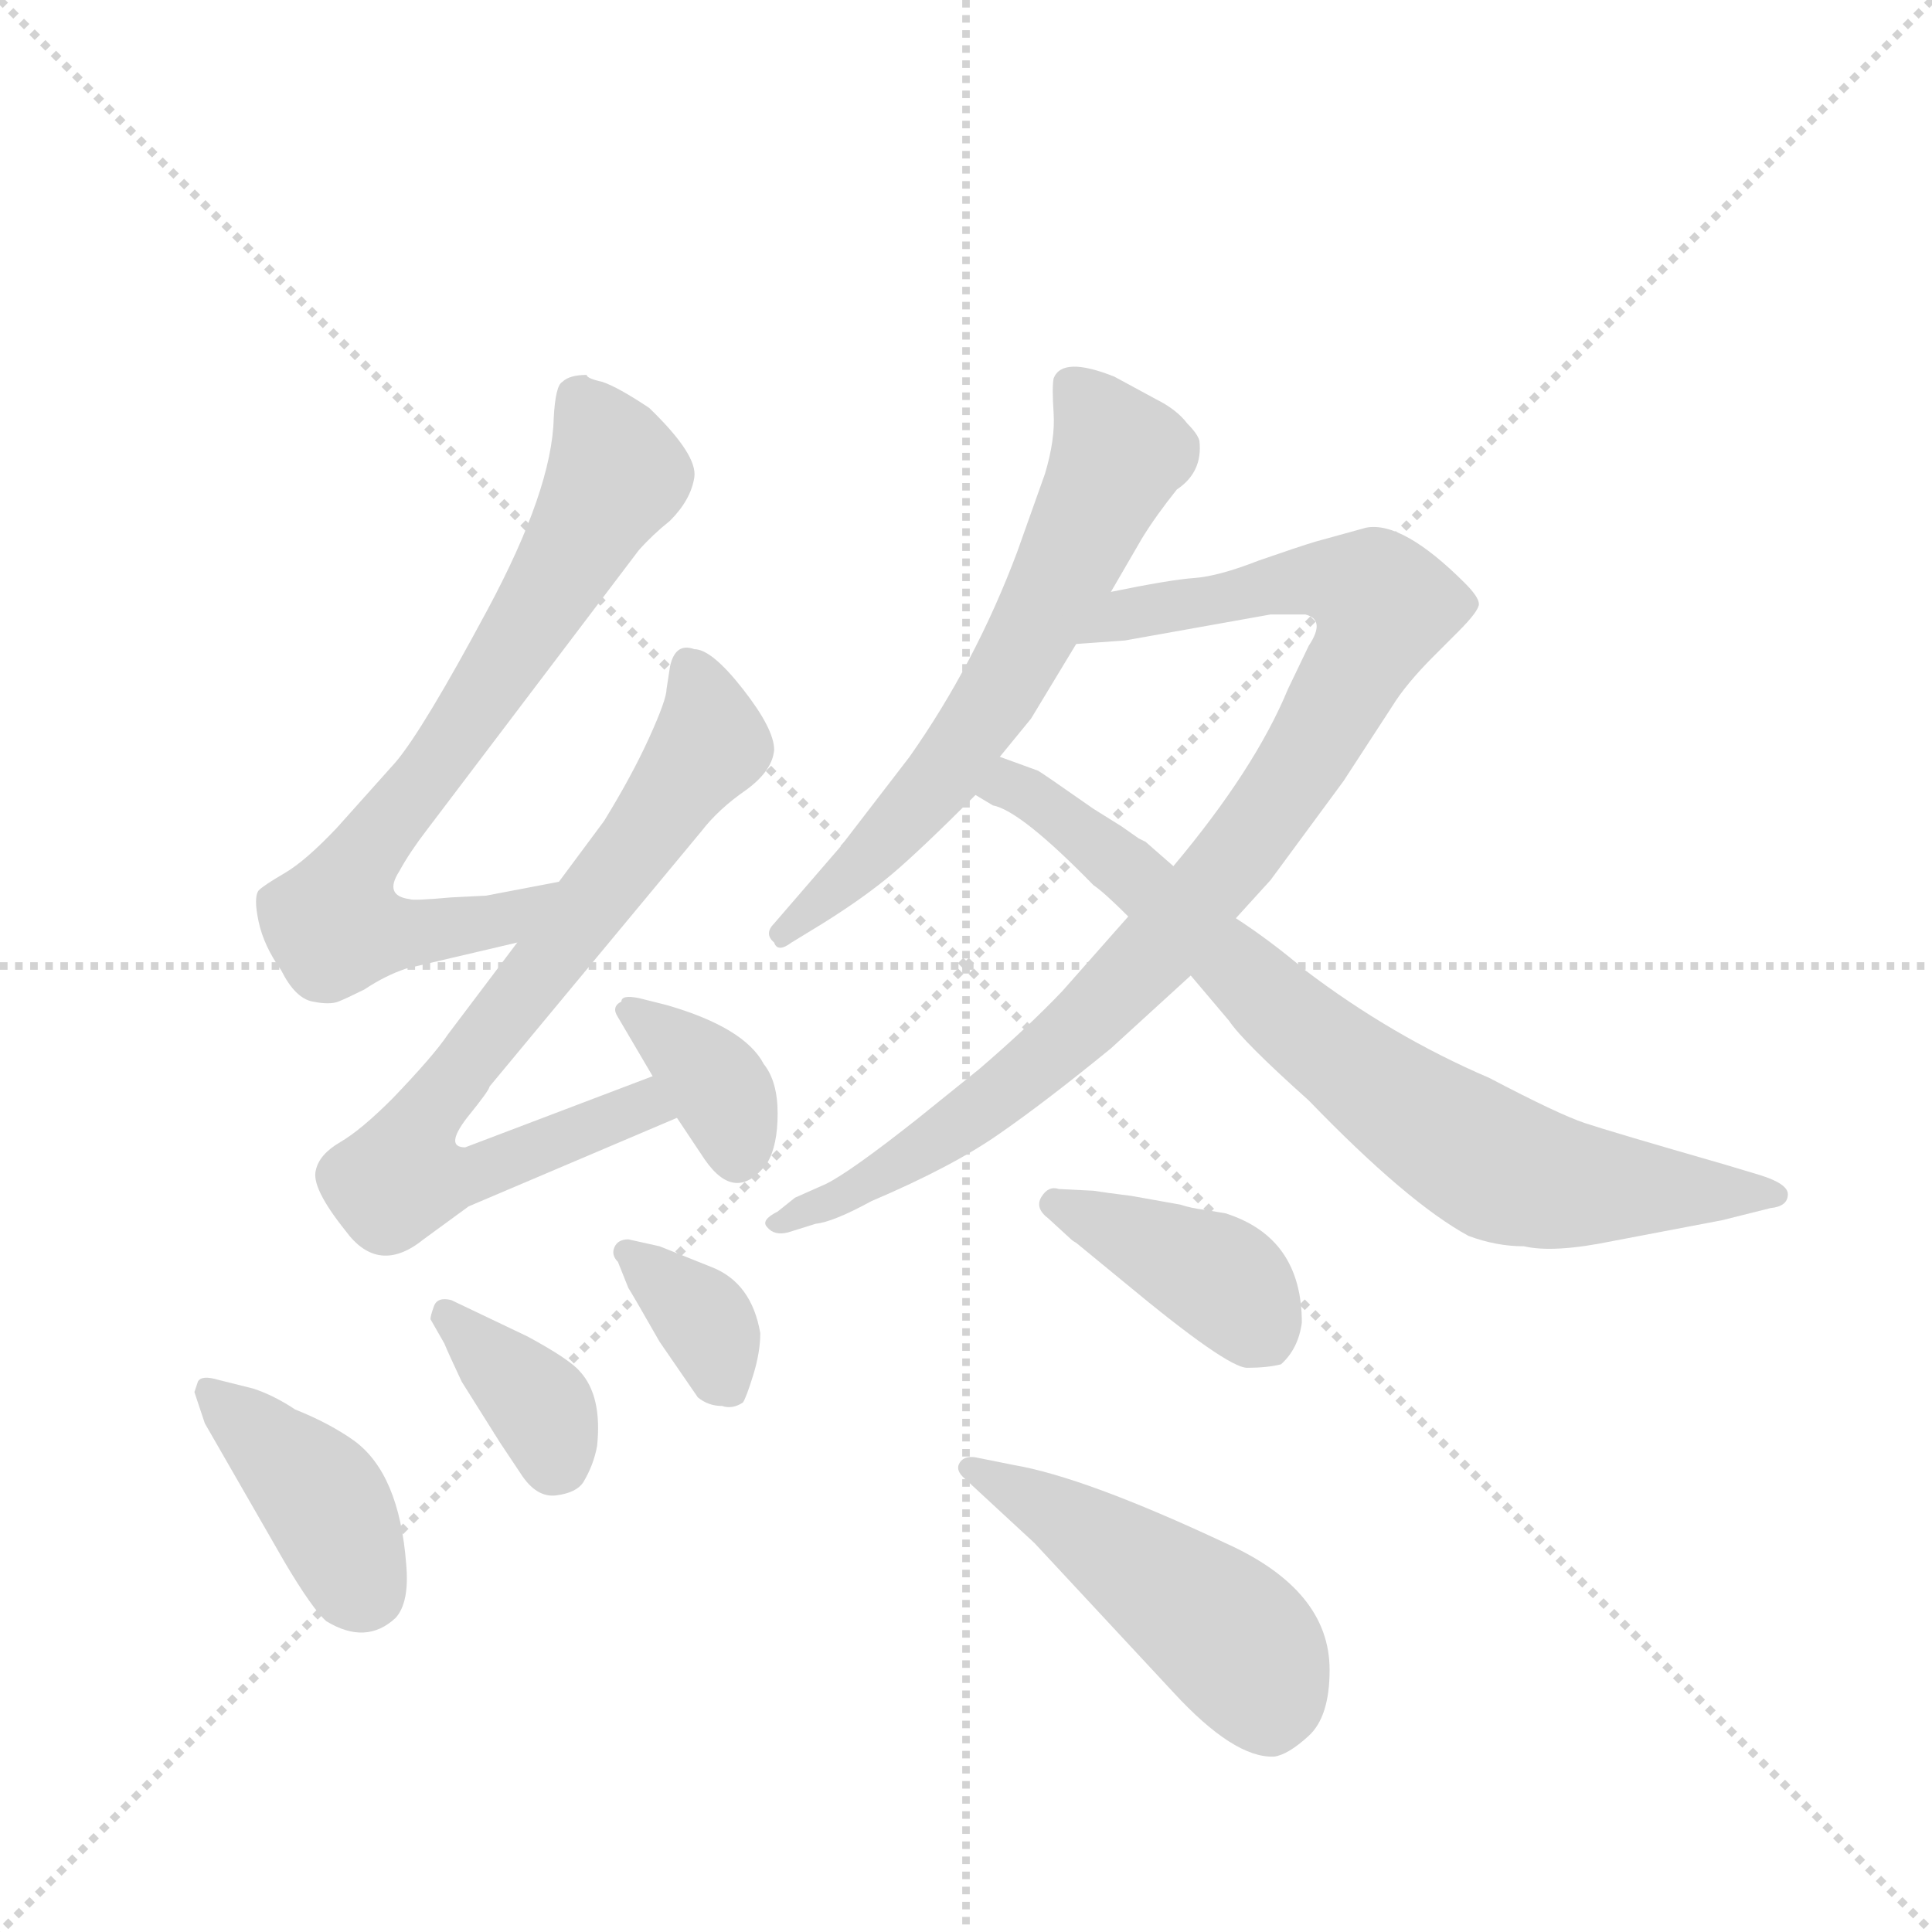 <svg version="1.1" viewBox="0 0 1024 1024" xmlns="http://www.w3.org/2000/svg">
  <g stroke="lightgray" stroke-dasharray="1,1" stroke-width="1" transform="scale(4, 4)">
    <line x1="0" y1="0" x2="256" y2="256"></line>
    <line x1="256" y1="0" x2="0" y2="256"></line>
    <line x1="128" y1="0" x2="128" y2="256"></line>
    <line x1="0" y1="128" x2="256" y2="128"></line>
  </g>
  <g transform="scale(0.92, -0.92) translate(60, -900)">
    <style type="text/css">
      
        @keyframes keyframes0 {
          from {
            stroke: blue;
            stroke-dashoffset: 742;
            stroke-width: 128;
          }
          71% {
            animation-timing-function: step-end;
            stroke: blue;
            stroke-dashoffset: 0;
            stroke-width: 128;
          }
          to {
            stroke: black;
            stroke-width: 1024;
          }
        }
        #make-me-a-hanzi-animation-0 {
          animation: keyframes0 0.854s both;
          animation-delay: 0s;
          animation-timing-function: linear;
        }
      
        @keyframes keyframes1 {
          from {
            stroke: blue;
            stroke-dashoffset: 767;
            stroke-width: 128;
          }
          71% {
            animation-timing-function: step-end;
            stroke: blue;
            stroke-dashoffset: 0;
            stroke-width: 128;
          }
          to {
            stroke: black;
            stroke-width: 1024;
          }
        }
        #make-me-a-hanzi-animation-1 {
          animation: keyframes1 0.874s both;
          animation-delay: 0.854s;
          animation-timing-function: linear;
        }
      
        @keyframes keyframes2 {
          from {
            stroke: blue;
            stroke-dashoffset: 360;
            stroke-width: 128;
          }
          54% {
            animation-timing-function: step-end;
            stroke: blue;
            stroke-dashoffset: 0;
            stroke-width: 128;
          }
          to {
            stroke: black;
            stroke-width: 1024;
          }
        }
        #make-me-a-hanzi-animation-2 {
          animation: keyframes2 0.543s both;
          animation-delay: 1.728s;
          animation-timing-function: linear;
        }
      
        @keyframes keyframes3 {
          from {
            stroke: blue;
            stroke-dashoffset: 405;
            stroke-width: 128;
          }
          57% {
            animation-timing-function: step-end;
            stroke: blue;
            stroke-dashoffset: 0;
            stroke-width: 128;
          }
          to {
            stroke: black;
            stroke-width: 1024;
          }
        }
        #make-me-a-hanzi-animation-3 {
          animation: keyframes3 0.58s both;
          animation-delay: 2.271s;
          animation-timing-function: linear;
        }
      
        @keyframes keyframes4 {
          from {
            stroke: blue;
            stroke-dashoffset: 362;
            stroke-width: 128;
          }
          54% {
            animation-timing-function: step-end;
            stroke: blue;
            stroke-dashoffset: 0;
            stroke-width: 128;
          }
          to {
            stroke: black;
            stroke-width: 1024;
          }
        }
        #make-me-a-hanzi-animation-4 {
          animation: keyframes4 0.545s both;
          animation-delay: 2.851s;
          animation-timing-function: linear;
        }
      
        @keyframes keyframes5 {
          from {
            stroke: blue;
            stroke-dashoffset: 359;
            stroke-width: 128;
          }
          54% {
            animation-timing-function: step-end;
            stroke: blue;
            stroke-dashoffset: 0;
            stroke-width: 128;
          }
          to {
            stroke: black;
            stroke-width: 1024;
          }
        }
        #make-me-a-hanzi-animation-5 {
          animation: keyframes5 0.542s both;
          animation-delay: 3.395s;
          animation-timing-function: linear;
        }
      
        @keyframes keyframes6 {
          from {
            stroke: blue;
            stroke-dashoffset: 644;
            stroke-width: 128;
          }
          68% {
            animation-timing-function: step-end;
            stroke: blue;
            stroke-dashoffset: 0;
            stroke-width: 128;
          }
          to {
            stroke: black;
            stroke-width: 1024;
          }
        }
        #make-me-a-hanzi-animation-6 {
          animation: keyframes6 0.774s both;
          animation-delay: 3.937s;
          animation-timing-function: linear;
        }
      
        @keyframes keyframes7 {
          from {
            stroke: blue;
            stroke-dashoffset: 946;
            stroke-width: 128;
          }
          75% {
            animation-timing-function: step-end;
            stroke: blue;
            stroke-dashoffset: 0;
            stroke-width: 128;
          }
          to {
            stroke: black;
            stroke-width: 1024;
          }
        }
        #make-me-a-hanzi-animation-7 {
          animation: keyframes7 1.02s both;
          animation-delay: 4.711s;
          animation-timing-function: linear;
        }
      
        @keyframes keyframes8 {
          from {
            stroke: blue;
            stroke-dashoffset: 787;
            stroke-width: 128;
          }
          72% {
            animation-timing-function: step-end;
            stroke: blue;
            stroke-dashoffset: 0;
            stroke-width: 128;
          }
          to {
            stroke: black;
            stroke-width: 1024;
          }
        }
        #make-me-a-hanzi-animation-8 {
          animation: keyframes8 0.89s both;
          animation-delay: 5.731s;
          animation-timing-function: linear;
        }
      
        @keyframes keyframes9 {
          from {
            stroke: blue;
            stroke-dashoffset: 405;
            stroke-width: 128;
          }
          57% {
            animation-timing-function: step-end;
            stroke: blue;
            stroke-dashoffset: 0;
            stroke-width: 128;
          }
          to {
            stroke: black;
            stroke-width: 1024;
          }
        }
        #make-me-a-hanzi-animation-9 {
          animation: keyframes9 0.58s both;
          animation-delay: 6.622s;
          animation-timing-function: linear;
        }
      
        @keyframes keyframes10 {
          from {
            stroke: blue;
            stroke-dashoffset: 489;
            stroke-width: 128;
          }
          61% {
            animation-timing-function: step-end;
            stroke: blue;
            stroke-dashoffset: 0;
            stroke-width: 128;
          }
          to {
            stroke: black;
            stroke-width: 1024;
          }
        }
        #make-me-a-hanzi-animation-10 {
          animation: keyframes10 0.648s both;
          animation-delay: 7.201s;
          animation-timing-function: linear;
        }
      
    </style>
    
      <path d="M 262 392 L 220 384 L 200 383 Q 178 381 176 382 Q 161 384 170 398 Q 176 409 186 422 L 308 583 Q 316 592 326 600 Q 338 612 340 625 Q 342 638 314 665 Q 296 677 287 680 Q 278 682 278 684 Q 268 684 264 680 Q 260 678 259 659 Q 258 618 221 549 Q 184 480 168 461 L 134 423 Q 116 404 104 397 Q 92 390 89 387 Q 86 383 89 369 Q 92 355 102 341 Q 110 325 120 323 Q 130 321 135 323 Q 140 325 150 330 Q 162 338 174 342 L 238 357 C 267 364 291 398 262 392 Z" fill="lightgray"></path>
    
      <path d="M 238 357 L 198 304 Q 190 292 166 267 Q 148 249 136 242 Q 124 235 122 226 Q 119 216 139 191 Q 158 165 184 186 L 210 205 L 330 256 C 358 268 344 291 316 280 L 208 239 Q 196 239 209 256 Q 222 272 222 274 L 344 421 Q 354 434 370 445 Q 385 456 386 468 Q 386 480 368 503 Q 350 526 340 526 Q 329 530 326 516 L 324 503 Q 324 497 314 475 Q 304 453 288 427 L 262 392 L 238 357 Z" fill="lightgray"></path>
    
      <path d="M 330 256 L 346 232 Q 364 206 382 230 Q 388 240 388 258.5 Q 388 277 380 287 Q 369 308 324 321 L 308 325 Q 298 327 298 323 Q 292 320 296 314 L 316 280 L 330 256 Z" fill="lightgray"></path>
    
      <path d="M 104 0 Q 120 -27 128 -34 Q 151 -48 168 -32 Q 176 -23 174 -1 Q 170 51 144 70 Q 130 80 110 88 Q 98 96 86 100 L 66 105 Q 56 108 54 104 L 52 98 L 58 80 L 104 0 Z" fill="lightgray"></path>
    
      <path d="M 228 69 L 240 51 Q 249 37 260.5 38.5 Q 272 40 276 46 Q 282 56 284 67 Q 287 96 274 110 Q 268 117 244 130 L 200 151 Q 192 153 190 147.5 Q 188 142 188 140 L 196 126 Q 198 121 206 104 L 228 69 Z" fill="lightgray"></path>
    
      <path d="M 302 158 Q 304 155 320 127 L 342 95 Q 348 90 356 90 Q 362 88 368 92 Q 370 95 374 108 Q 378 121 378 132 Q 373 161 350 170 L 320 182 L 302 186 Q 296 186 294 181.5 Q 292 177 296 173 L 302 158 Z" fill="lightgray"></path>
    
      <path d="M 580 559 L 598 590 Q 606 603 618 618 Q 633 628 631 646 Q 630 650 624 656 Q 618 664 606 670 L 582 683 Q 552 695 547 682 Q 546 677 547 662 Q 548 647 542 627 L 526 582 Q 502 518 464 464 L 424 412 L 386 368 Q 380 362 386 357 Q 388 351 396 357 L 414 368 Q 438 383 454 396.5 Q 470 410 502 442 L 516 464 L 534 486 L 560 529 L 580 559 Z" fill="lightgray"></path>
    
      <path d="M 590 372 L 552 329 Q 532 308 504 284 L 468 255 Q 430 225 416 218 L 398 210 L 388 202 Q 378 197 382 193 Q 386 188 394 190 L 410 195 Q 420 196 442 208 Q 489 228 516 247 Q 542 265 580 296 L 626 338 L 652 371 L 672 393 L 714 450 L 742 493 Q 750 506 766 522 L 780 536 Q 792 548 792 552 Q 792 556 784 564 Q 748 600 727 596 L 698 588 Q 688 585 665 577 Q 642 568 628 567 Q 614 566 580 559 C 551 553 530 527 560 529 L 588 531 L 672 546 L 692 546 Q 704 543 694 528 L 682 503 Q 663 457 616 401 L 590 372 Z" fill="lightgray"></path>
    
      <path d="M 502 442 L 512 436 Q 528 433 570 390 Q 576 386 590 372 L 626 338 L 648 312 Q 656 300 694 266 Q 751 207 786 188 Q 802 182 818 182 Q 835 178 869 185 L 932 197 L 960 204 Q 970 205 970 212 Q 970 218 954 223 L 934 229 Q 868 248 853 253 Q 838 258 798 279 Q 742 303 692 341 Q 672 358 652 371 L 616 401 L 600 415 L 596 417 L 586 424 L 570 434 Q 540 455 538 456 L 516 464 C 488 474 475 456 502 442 Z" fill="lightgray"></path>
    
      <path d="M 634 203 Q 626 204 620 206 L 592 211 Q 576 213 570 214 L 550 215 Q 544 217 540 210.5 Q 536 204 544 198 L 556 187 Q 558 185 560 184 L 588 161 Q 647 112 658.5 112 Q 670 112 678 114 Q 688 123 690 138 Q 690 187 646 201 L 634 203 Z" fill="lightgray"></path>
    
      <path d="M 536 11 L 616 -75 Q 651 -113 674 -112 Q 682 -111 694 -100 Q 706 -89 706 -62 Q 706 -16 646 11 Q 565 49 524 56 L 504 60 Q 496 62 493 57.5 Q 490 53 496 48 L 536 11 Z" fill="lightgray"></path>
    
    
      <clipPath id="make-me-a-hanzi-clip-0">
        <path d="M 262 392 L 220 384 L 200 383 Q 178 381 176 382 Q 161 384 170 398 Q 176 409 186 422 L 308 583 Q 316 592 326 600 Q 338 612 340 625 Q 342 638 314 665 Q 296 677 287 680 Q 278 682 278 684 Q 268 684 264 680 Q 260 678 259 659 Q 258 618 221 549 Q 184 480 168 461 L 134 423 Q 116 404 104 397 Q 92 390 89 387 Q 86 383 89 369 Q 92 355 102 341 Q 110 325 120 323 Q 130 321 135 323 Q 140 325 150 330 Q 162 338 174 342 L 238 357 C 267 364 291 398 262 392 Z"></path>
      </clipPath>
      <path clip-path="url(#make-me-a-hanzi-clip-0)" d="M 274 671 L 295 626 L 204 477 L 154 414 L 133 366 L 202 365 L 230 371 L 256 388" fill="none" id="make-me-a-hanzi-animation-0" stroke-dasharray="614 1228" stroke-linecap="round"></path>
    
      <clipPath id="make-me-a-hanzi-clip-1">
        <path d="M 238 357 L 198 304 Q 190 292 166 267 Q 148 249 136 242 Q 124 235 122 226 Q 119 216 139 191 Q 158 165 184 186 L 210 205 L 330 256 C 358 268 344 291 316 280 L 208 239 Q 196 239 209 256 Q 222 272 222 274 L 344 421 Q 354 434 370 445 Q 385 456 386 468 Q 386 480 368 503 Q 350 526 340 526 Q 329 530 326 516 L 324 503 Q 324 497 314 475 Q 304 453 288 427 L 262 392 L 238 357 Z"></path>
      </clipPath>
      <path clip-path="url(#make-me-a-hanzi-clip-1)" d="M 336 517 L 348 471 L 187 259 L 172 223 L 211 222 L 310 263 L 321 259" fill="none" id="make-me-a-hanzi-animation-1" stroke-dasharray="639 1278" stroke-linecap="round"></path>
    
      <clipPath id="make-me-a-hanzi-clip-2">
        <path d="M 330 256 L 346 232 Q 364 206 382 230 Q 388 240 388 258.5 Q 388 277 380 287 Q 369 308 324 321 L 308 325 Q 298 327 298 323 Q 292 320 296 314 L 316 280 L 330 256 Z"></path>
      </clipPath>
      <path clip-path="url(#make-me-a-hanzi-clip-2)" d="M 304 317 L 353 274 L 365 237" fill="none" id="make-me-a-hanzi-animation-2" stroke-dasharray="232 464" stroke-linecap="round"></path>
    
      <clipPath id="make-me-a-hanzi-clip-3">
        <path d="M 104 0 Q 120 -27 128 -34 Q 151 -48 168 -32 Q 176 -23 174 -1 Q 170 51 144 70 Q 130 80 110 88 Q 98 96 86 100 L 66 105 Q 56 108 54 104 L 52 98 L 58 80 L 104 0 Z"></path>
      </clipPath>
      <path clip-path="url(#make-me-a-hanzi-clip-3)" d="M 61 99 L 127 35 L 150 -17" fill="none" id="make-me-a-hanzi-animation-3" stroke-dasharray="277 554" stroke-linecap="round"></path>
    
      <clipPath id="make-me-a-hanzi-clip-4">
        <path d="M 228 69 L 240 51 Q 249 37 260.5 38.5 Q 272 40 276 46 Q 282 56 284 67 Q 287 96 274 110 Q 268 117 244 130 L 200 151 Q 192 153 190 147.5 Q 188 142 188 140 L 196 126 Q 198 121 206 104 L 228 69 Z"></path>
      </clipPath>
      <path clip-path="url(#make-me-a-hanzi-clip-4)" d="M 198 141 L 251 90 L 260 59" fill="none" id="make-me-a-hanzi-animation-4" stroke-dasharray="234 468" stroke-linecap="round"></path>
    
      <clipPath id="make-me-a-hanzi-clip-5">
        <path d="M 302 158 Q 304 155 320 127 L 342 95 Q 348 90 356 90 Q 362 88 368 92 Q 370 95 374 108 Q 378 121 378 132 Q 373 161 350 170 L 320 182 L 302 186 Q 296 186 294 181.5 Q 292 177 296 173 L 302 158 Z"></path>
      </clipPath>
      <path clip-path="url(#make-me-a-hanzi-clip-5)" d="M 301 179 L 343 143 L 361 99" fill="none" id="make-me-a-hanzi-animation-5" stroke-dasharray="231 462" stroke-linecap="round"></path>
    
      <clipPath id="make-me-a-hanzi-clip-6">
        <path d="M 580 559 L 598 590 Q 606 603 618 618 Q 633 628 631 646 Q 630 650 624 656 Q 618 664 606 670 L 582 683 Q 552 695 547 682 Q 546 677 547 662 Q 548 647 542 627 L 526 582 Q 502 518 464 464 L 424 412 L 386 368 Q 380 362 386 357 Q 388 351 396 357 L 414 368 Q 438 383 454 396.5 Q 470 410 502 442 L 516 464 L 534 486 L 560 529 L 580 559 Z"></path>
      </clipPath>
      <path clip-path="url(#make-me-a-hanzi-clip-6)" d="M 557 678 L 584 637 L 553 570 L 482 450 L 391 363" fill="none" id="make-me-a-hanzi-animation-6" stroke-dasharray="516 1032" stroke-linecap="round"></path>
    
      <clipPath id="make-me-a-hanzi-clip-7">
        <path d="M 590 372 L 552 329 Q 532 308 504 284 L 468 255 Q 430 225 416 218 L 398 210 L 388 202 Q 378 197 382 193 Q 386 188 394 190 L 410 195 Q 420 196 442 208 Q 489 228 516 247 Q 542 265 580 296 L 626 338 L 652 371 L 672 393 L 714 450 L 742 493 Q 750 506 766 522 L 780 536 Q 792 548 792 552 Q 792 556 784 564 Q 748 600 727 596 L 698 588 Q 688 585 665 577 Q 642 568 628 567 Q 614 566 580 559 C 551 553 530 527 560 529 L 588 531 L 672 546 L 692 546 Q 704 543 694 528 L 682 503 Q 663 457 616 401 L 590 372 Z"></path>
      </clipPath>
      <path clip-path="url(#make-me-a-hanzi-clip-7)" d="M 567 532 L 592 546 L 691 566 L 729 560 L 738 551 L 689 459 L 604 350 L 501 258 L 431 213 L 389 195" fill="none" id="make-me-a-hanzi-animation-7" stroke-dasharray="818 1636" stroke-linecap="round"></path>
    
      <clipPath id="make-me-a-hanzi-clip-8">
        <path d="M 502 442 L 512 436 Q 528 433 570 390 Q 576 386 590 372 L 626 338 L 648 312 Q 656 300 694 266 Q 751 207 786 188 Q 802 182 818 182 Q 835 178 869 185 L 932 197 L 960 204 Q 970 205 970 212 Q 970 218 954 223 L 934 229 Q 868 248 853 253 Q 838 258 798 279 Q 742 303 692 341 Q 672 358 652 371 L 616 401 L 600 415 L 596 417 L 586 424 L 570 434 Q 540 455 538 456 L 516 464 C 488 474 475 456 502 442 Z"></path>
      </clipPath>
      <path clip-path="url(#make-me-a-hanzi-clip-8)" d="M 510 444 L 528 445 L 554 429 L 723 281 L 805 227 L 855 216 L 963 211" fill="none" id="make-me-a-hanzi-animation-8" stroke-dasharray="659 1318" stroke-linecap="round"></path>
    
      <clipPath id="make-me-a-hanzi-clip-9">
        <path d="M 634 203 Q 626 204 620 206 L 592 211 Q 576 213 570 214 L 550 215 Q 544 217 540 210.5 Q 536 204 544 198 L 556 187 Q 558 185 560 184 L 588 161 Q 647 112 658.5 112 Q 670 112 678 114 Q 688 123 690 138 Q 690 187 646 201 L 634 203 Z"></path>
      </clipPath>
      <path clip-path="url(#make-me-a-hanzi-clip-9)" d="M 548 206 L 640 165 L 671 128" fill="none" id="make-me-a-hanzi-animation-9" stroke-dasharray="277 554" stroke-linecap="round"></path>
    
      <clipPath id="make-me-a-hanzi-clip-10">
        <path d="M 536 11 L 616 -75 Q 651 -113 674 -112 Q 682 -111 694 -100 Q 706 -89 706 -62 Q 706 -16 646 11 Q 565 49 524 56 L 504 60 Q 496 62 493 57.5 Q 490 53 496 48 L 536 11 Z"></path>
      </clipPath>
      <path clip-path="url(#make-me-a-hanzi-clip-10)" d="M 500 54 L 555 25 L 646 -40 L 666 -67 L 671 -92" fill="none" id="make-me-a-hanzi-animation-10" stroke-dasharray="361 722" stroke-linecap="round"></path>
    
  </g>
</svg>